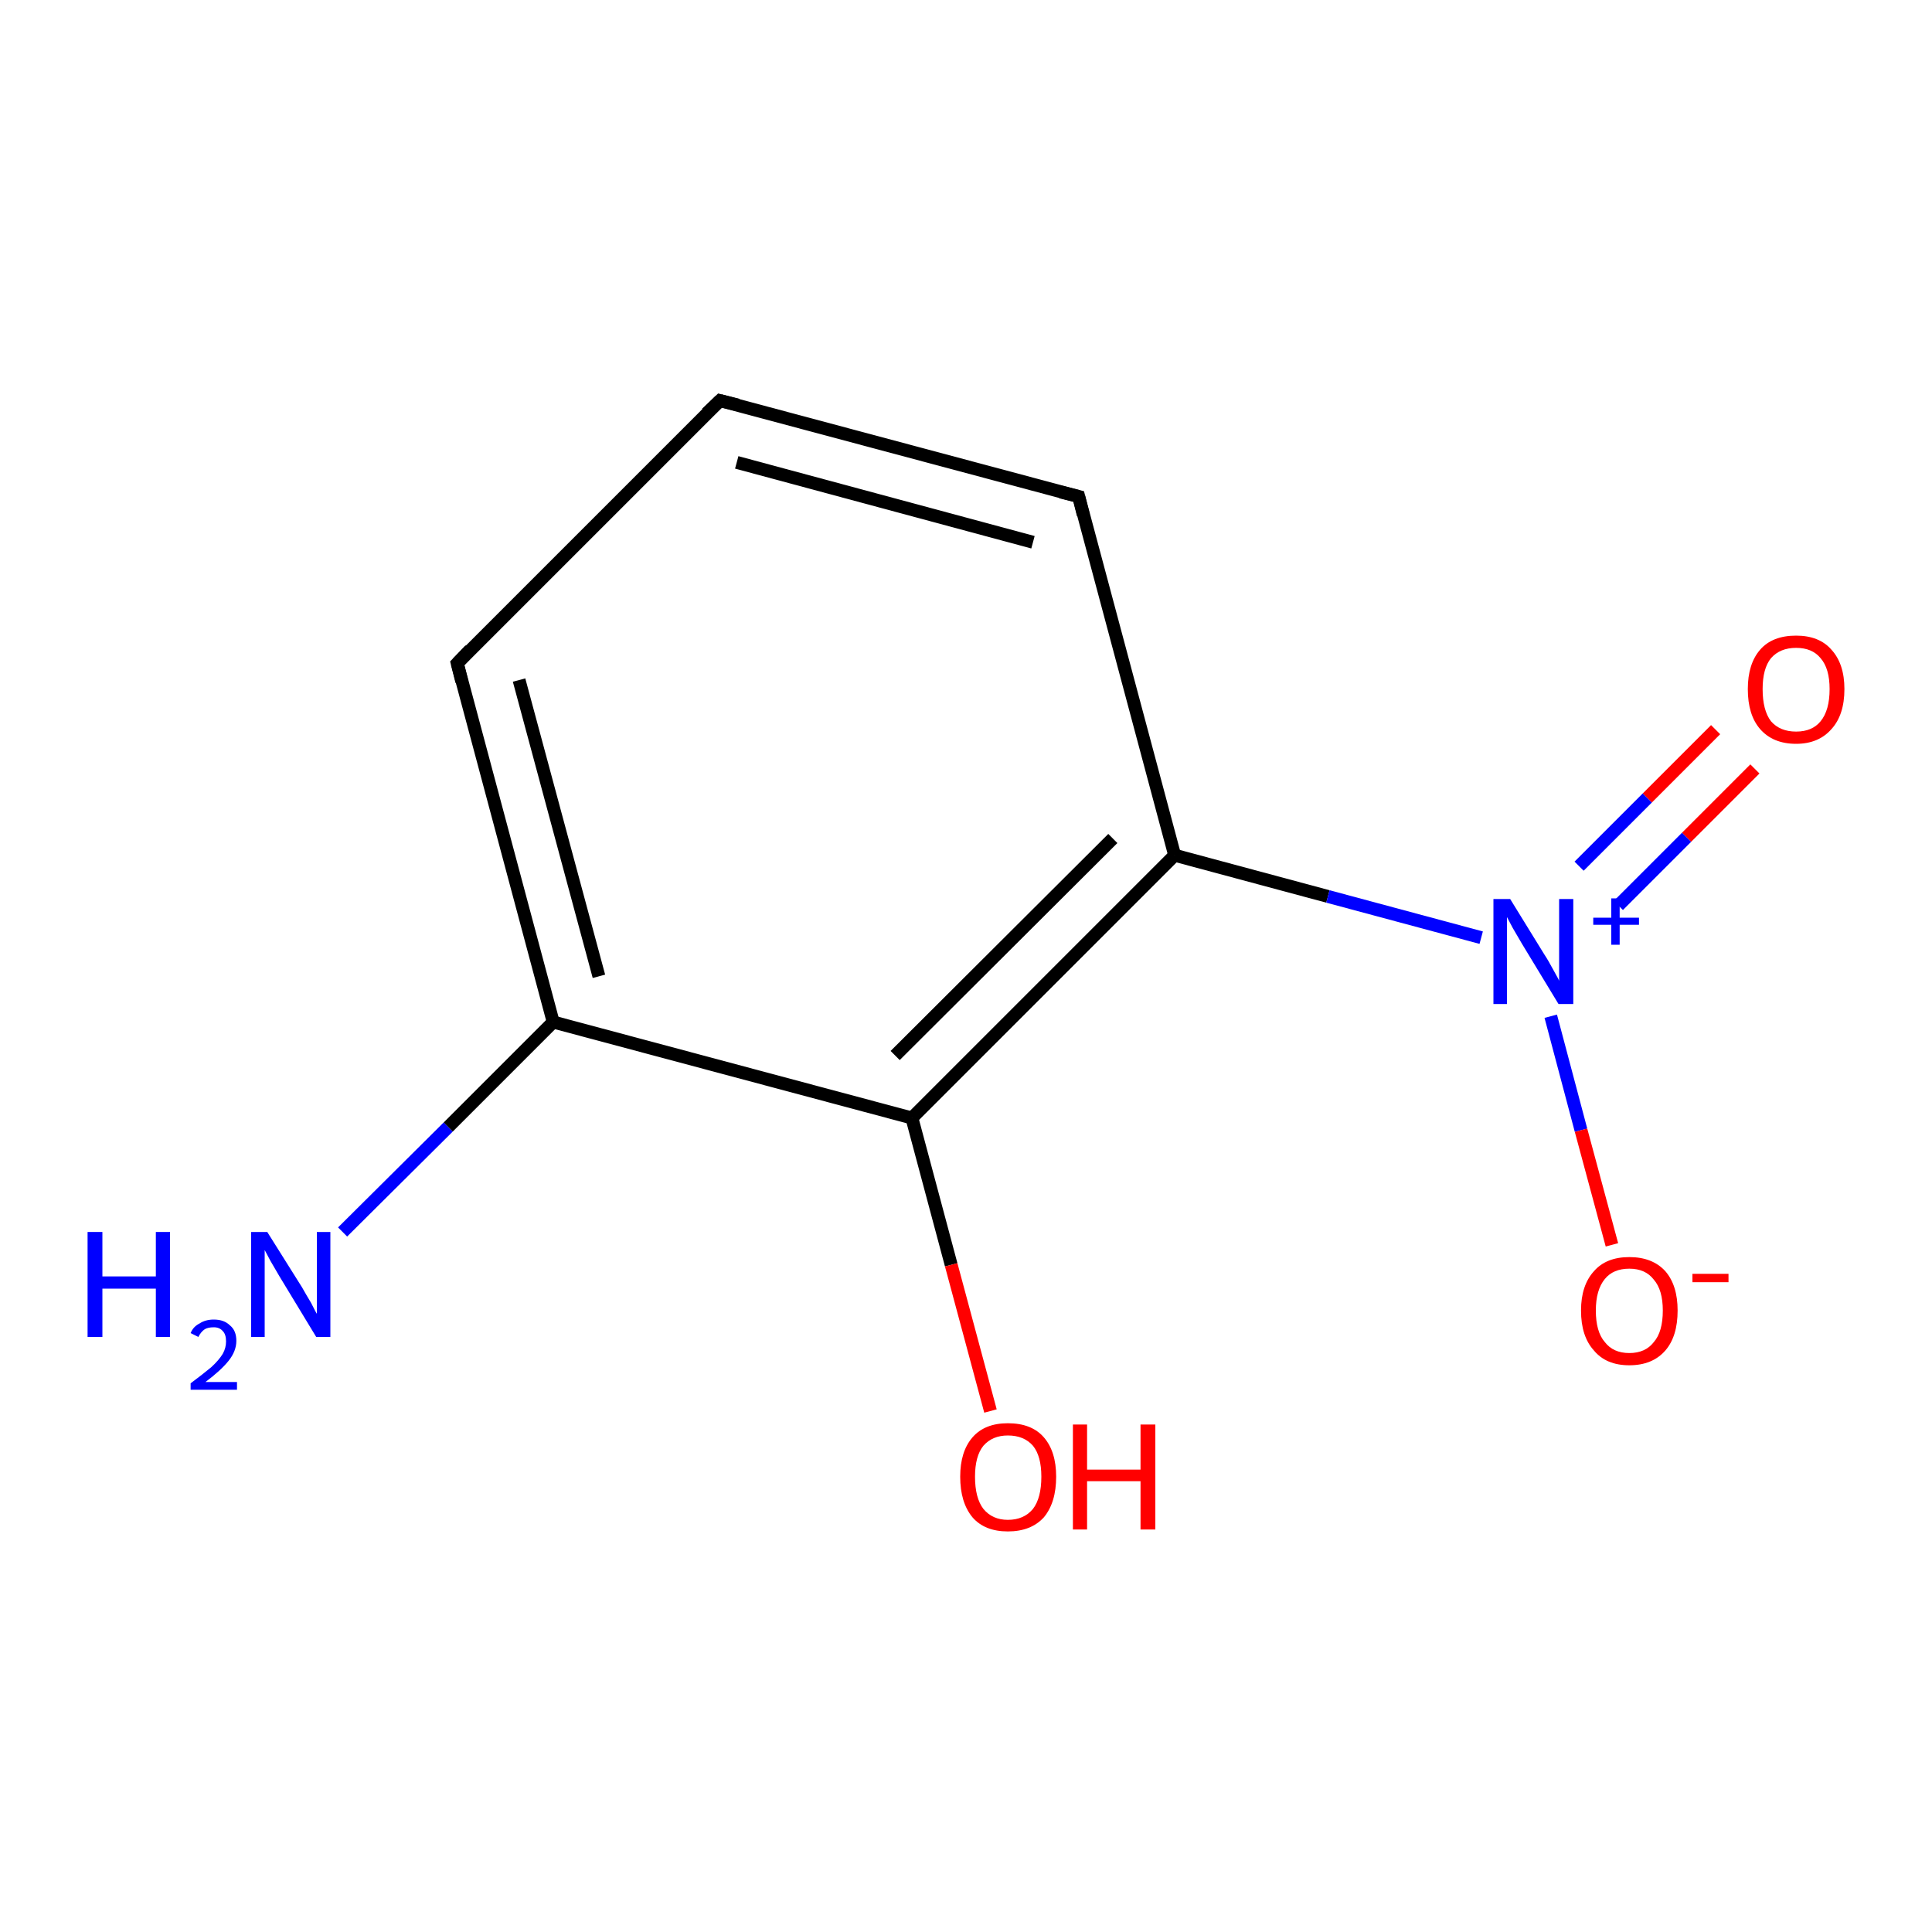 <?xml version='1.0' encoding='iso-8859-1'?>
<svg version='1.1' baseProfile='full'
              xmlns='http://www.w3.org/2000/svg'
                      xmlns:rdkit='http://www.rdkit.org/xml'
                      xmlns:xlink='http://www.w3.org/1999/xlink'
                  xml:space='preserve'
width='300px' height='300px' viewBox='0 0 300 300'>
<!-- END OF HEADER -->
<rect style='opacity:1.0;fill:#FFFFFF;stroke:none' width='300.0' height='300.0' x='0.0' y='0.0'> </rect>
<path class='bond-0 atom-0 atom-1' d='M 53.2,191.3 L 69.6,175.0' style='fill:none;fill-rule:evenodd;stroke:#0000FF;stroke-width:2.0px;stroke-linecap:butt;stroke-linejoin:miter;stroke-opacity:1' />
<path class='bond-0 atom-0 atom-1' d='M 69.6,175.0 L 85.9,158.7' style='fill:none;fill-rule:evenodd;stroke:#000000;stroke-width:2.0px;stroke-linecap:butt;stroke-linejoin:miter;stroke-opacity:1' />
<path class='bond-1 atom-1 atom-2' d='M 85.9,158.7 L 71.0,103.0' style='fill:none;fill-rule:evenodd;stroke:#000000;stroke-width:2.0px;stroke-linecap:butt;stroke-linejoin:miter;stroke-opacity:1' />
<path class='bond-1 atom-1 atom-2' d='M 93.0,151.6 L 80.6,105.6' style='fill:none;fill-rule:evenodd;stroke:#000000;stroke-width:2.0px;stroke-linecap:butt;stroke-linejoin:miter;stroke-opacity:1' />
<path class='bond-2 atom-2 atom-3' d='M 71.0,103.0 L 111.8,62.2' style='fill:none;fill-rule:evenodd;stroke:#000000;stroke-width:2.0px;stroke-linecap:butt;stroke-linejoin:miter;stroke-opacity:1' />
<path class='bond-3 atom-3 atom-4' d='M 111.8,62.2 L 167.5,77.1' style='fill:none;fill-rule:evenodd;stroke:#000000;stroke-width:2.0px;stroke-linecap:butt;stroke-linejoin:miter;stroke-opacity:1' />
<path class='bond-3 atom-3 atom-4' d='M 114.4,71.8 L 160.4,84.2' style='fill:none;fill-rule:evenodd;stroke:#000000;stroke-width:2.0px;stroke-linecap:butt;stroke-linejoin:miter;stroke-opacity:1' />
<path class='bond-4 atom-4 atom-5' d='M 167.5,77.1 L 182.4,132.8' style='fill:none;fill-rule:evenodd;stroke:#000000;stroke-width:2.0px;stroke-linecap:butt;stroke-linejoin:miter;stroke-opacity:1' />
<path class='bond-5 atom-5 atom-6' d='M 182.4,132.8 L 206.2,139.2' style='fill:none;fill-rule:evenodd;stroke:#000000;stroke-width:2.0px;stroke-linecap:butt;stroke-linejoin:miter;stroke-opacity:1' />
<path class='bond-5 atom-5 atom-6' d='M 206.2,139.2 L 230.0,145.6' style='fill:none;fill-rule:evenodd;stroke:#0000FF;stroke-width:2.0px;stroke-linecap:butt;stroke-linejoin:miter;stroke-opacity:1' />
<path class='bond-6 atom-6 atom-7' d='M 251.3,140.6 L 261.9,130.0' style='fill:none;fill-rule:evenodd;stroke:#0000FF;stroke-width:2.0px;stroke-linecap:butt;stroke-linejoin:miter;stroke-opacity:1' />
<path class='bond-6 atom-6 atom-7' d='M 261.9,130.0 L 272.5,119.4' style='fill:none;fill-rule:evenodd;stroke:#FF0000;stroke-width:2.0px;stroke-linecap:butt;stroke-linejoin:miter;stroke-opacity:1' />
<path class='bond-6 atom-6 atom-7' d='M 245.2,134.5 L 255.8,123.9' style='fill:none;fill-rule:evenodd;stroke:#0000FF;stroke-width:2.0px;stroke-linecap:butt;stroke-linejoin:miter;stroke-opacity:1' />
<path class='bond-6 atom-6 atom-7' d='M 255.8,123.9 L 266.4,113.3' style='fill:none;fill-rule:evenodd;stroke:#FF0000;stroke-width:2.0px;stroke-linecap:butt;stroke-linejoin:miter;stroke-opacity:1' />
<path class='bond-7 atom-6 atom-8' d='M 240.8,157.8 L 245.5,175.5' style='fill:none;fill-rule:evenodd;stroke:#0000FF;stroke-width:2.0px;stroke-linecap:butt;stroke-linejoin:miter;stroke-opacity:1' />
<path class='bond-7 atom-6 atom-8' d='M 245.5,175.5 L 250.3,193.3' style='fill:none;fill-rule:evenodd;stroke:#FF0000;stroke-width:2.0px;stroke-linecap:butt;stroke-linejoin:miter;stroke-opacity:1' />
<path class='bond-8 atom-5 atom-9' d='M 182.4,132.8 L 141.6,173.6' style='fill:none;fill-rule:evenodd;stroke:#000000;stroke-width:2.0px;stroke-linecap:butt;stroke-linejoin:miter;stroke-opacity:1' />
<path class='bond-8 atom-5 atom-9' d='M 172.8,130.2 L 139.0,163.9' style='fill:none;fill-rule:evenodd;stroke:#000000;stroke-width:2.0px;stroke-linecap:butt;stroke-linejoin:miter;stroke-opacity:1' />
<path class='bond-9 atom-9 atom-10' d='M 141.6,173.6 L 147.7,196.4' style='fill:none;fill-rule:evenodd;stroke:#000000;stroke-width:2.0px;stroke-linecap:butt;stroke-linejoin:miter;stroke-opacity:1' />
<path class='bond-9 atom-9 atom-10' d='M 147.7,196.4 L 153.8,219.1' style='fill:none;fill-rule:evenodd;stroke:#FF0000;stroke-width:2.0px;stroke-linecap:butt;stroke-linejoin:miter;stroke-opacity:1' />
<path class='bond-10 atom-9 atom-1' d='M 141.6,173.6 L 85.9,158.7' style='fill:none;fill-rule:evenodd;stroke:#000000;stroke-width:2.0px;stroke-linecap:butt;stroke-linejoin:miter;stroke-opacity:1' />
<path d='M 71.7,105.8 L 71.0,103.0 L 73.0,100.9' style='fill:none;stroke:#000000;stroke-width:2.0px;stroke-linecap:butt;stroke-linejoin:miter;stroke-opacity:1;' />
<path d='M 109.7,64.2 L 111.8,62.2 L 114.6,62.9' style='fill:none;stroke:#000000;stroke-width:2.0px;stroke-linecap:butt;stroke-linejoin:miter;stroke-opacity:1;' />
<path d='M 164.7,76.4 L 167.5,77.1 L 168.2,79.9' style='fill:none;stroke:#000000;stroke-width:2.0px;stroke-linecap:butt;stroke-linejoin:miter;stroke-opacity:1;' />
<path class='atom-0' d='M 13.6 191.3
L 15.9 191.3
L 15.9 198.2
L 24.2 198.2
L 24.2 191.3
L 26.4 191.3
L 26.4 207.6
L 24.2 207.6
L 24.2 200.1
L 15.9 200.1
L 15.9 207.6
L 13.6 207.6
L 13.6 191.3
' fill='#0000FF'/>
<path class='atom-0' d='M 29.6 207.0
Q 30.0 206.0, 31.0 205.5
Q 31.9 204.9, 33.2 204.9
Q 34.8 204.9, 35.7 205.8
Q 36.7 206.6, 36.7 208.2
Q 36.7 209.8, 35.5 211.3
Q 34.3 212.8, 31.9 214.6
L 36.8 214.6
L 36.8 215.8
L 29.6 215.8
L 29.6 214.8
Q 31.6 213.3, 32.8 212.3
Q 34.0 211.2, 34.6 210.2
Q 35.1 209.3, 35.1 208.3
Q 35.1 207.2, 34.6 206.7
Q 34.1 206.1, 33.2 206.1
Q 32.3 206.1, 31.8 206.4
Q 31.2 206.8, 30.8 207.6
L 29.6 207.0
' fill='#0000FF'/>
<path class='atom-0' d='M 41.5 191.3
L 46.9 199.9
Q 47.4 200.8, 48.3 202.3
Q 49.1 203.9, 49.2 204.0
L 49.2 191.3
L 51.3 191.3
L 51.3 207.6
L 49.1 207.6
L 43.4 198.2
Q 42.7 197.0, 42.0 195.8
Q 41.3 194.5, 41.1 194.1
L 41.1 207.6
L 39.0 207.6
L 39.0 191.3
L 41.5 191.3
' fill='#0000FF'/>
<path class='atom-6' d='M 234.5 139.6
L 239.8 148.2
Q 240.4 149.1, 241.2 150.6
Q 242.1 152.2, 242.1 152.3
L 242.1 139.6
L 244.3 139.6
L 244.3 155.9
L 242.0 155.9
L 236.3 146.5
Q 235.6 145.3, 234.9 144.1
Q 234.2 142.8, 234.0 142.4
L 234.0 155.9
L 231.9 155.9
L 231.9 139.6
L 234.5 139.6
' fill='#0000FF'/>
<path class='atom-6' d='M 247.4 142.5
L 250.2 142.5
L 250.2 139.5
L 251.5 139.5
L 251.5 142.5
L 254.5 142.5
L 254.5 143.6
L 251.5 143.6
L 251.5 146.7
L 250.2 146.7
L 250.2 143.6
L 247.4 143.6
L 247.4 142.5
' fill='#0000FF'/>
<path class='atom-7' d='M 271.4 107.0
Q 271.4 103.1, 273.3 100.9
Q 275.2 98.7, 278.9 98.7
Q 282.5 98.7, 284.4 100.9
Q 286.4 103.1, 286.4 107.0
Q 286.4 111.0, 284.4 113.2
Q 282.4 115.5, 278.9 115.5
Q 275.3 115.5, 273.3 113.2
Q 271.4 111.0, 271.4 107.0
M 278.9 113.6
Q 281.4 113.6, 282.7 112.0
Q 284.1 110.3, 284.1 107.0
Q 284.1 103.8, 282.7 102.2
Q 281.4 100.6, 278.9 100.6
Q 276.4 100.6, 275.0 102.2
Q 273.7 103.8, 273.7 107.0
Q 273.7 110.3, 275.0 112.0
Q 276.4 113.6, 278.9 113.6
' fill='#FF0000'/>
<path class='atom-8' d='M 245.5 203.5
Q 245.5 199.6, 247.5 197.4
Q 249.4 195.2, 253.0 195.2
Q 256.6 195.2, 258.6 197.4
Q 260.5 199.6, 260.5 203.5
Q 260.5 207.5, 258.6 209.7
Q 256.6 212.0, 253.0 212.0
Q 249.4 212.0, 247.5 209.7
Q 245.5 207.5, 245.5 203.5
M 253.0 210.1
Q 255.5 210.1, 256.8 208.4
Q 258.2 206.8, 258.2 203.5
Q 258.2 200.3, 256.8 198.7
Q 255.5 197.0, 253.0 197.0
Q 250.5 197.0, 249.2 198.6
Q 247.8 200.3, 247.8 203.5
Q 247.8 206.8, 249.2 208.4
Q 250.5 210.1, 253.0 210.1
' fill='#FF0000'/>
<path class='atom-8' d='M 262.8 197.8
L 268.4 197.8
L 268.4 199.1
L 262.8 199.1
L 262.8 197.8
' fill='#FF0000'/>
<path class='atom-10' d='M 149.1 229.3
Q 149.1 225.4, 151.0 223.2
Q 152.9 221.0, 156.5 221.0
Q 160.2 221.0, 162.1 223.2
Q 164.0 225.4, 164.0 229.3
Q 164.0 233.3, 162.1 235.6
Q 160.1 237.8, 156.5 237.8
Q 152.9 237.8, 151.0 235.6
Q 149.1 233.3, 149.1 229.3
M 156.5 236.0
Q 159.0 236.0, 160.4 234.3
Q 161.7 232.6, 161.7 229.3
Q 161.7 226.1, 160.4 224.5
Q 159.0 222.9, 156.5 222.9
Q 154.1 222.9, 152.7 224.5
Q 151.4 226.1, 151.4 229.3
Q 151.4 232.6, 152.7 234.3
Q 154.1 236.0, 156.5 236.0
' fill='#FF0000'/>
<path class='atom-10' d='M 166.6 221.2
L 168.8 221.2
L 168.8 228.2
L 177.1 228.2
L 177.1 221.2
L 179.4 221.2
L 179.4 237.5
L 177.1 237.5
L 177.1 230.0
L 168.8 230.0
L 168.8 237.5
L 166.6 237.5
L 166.6 221.2
' fill='#FF0000'/>
</svg>
